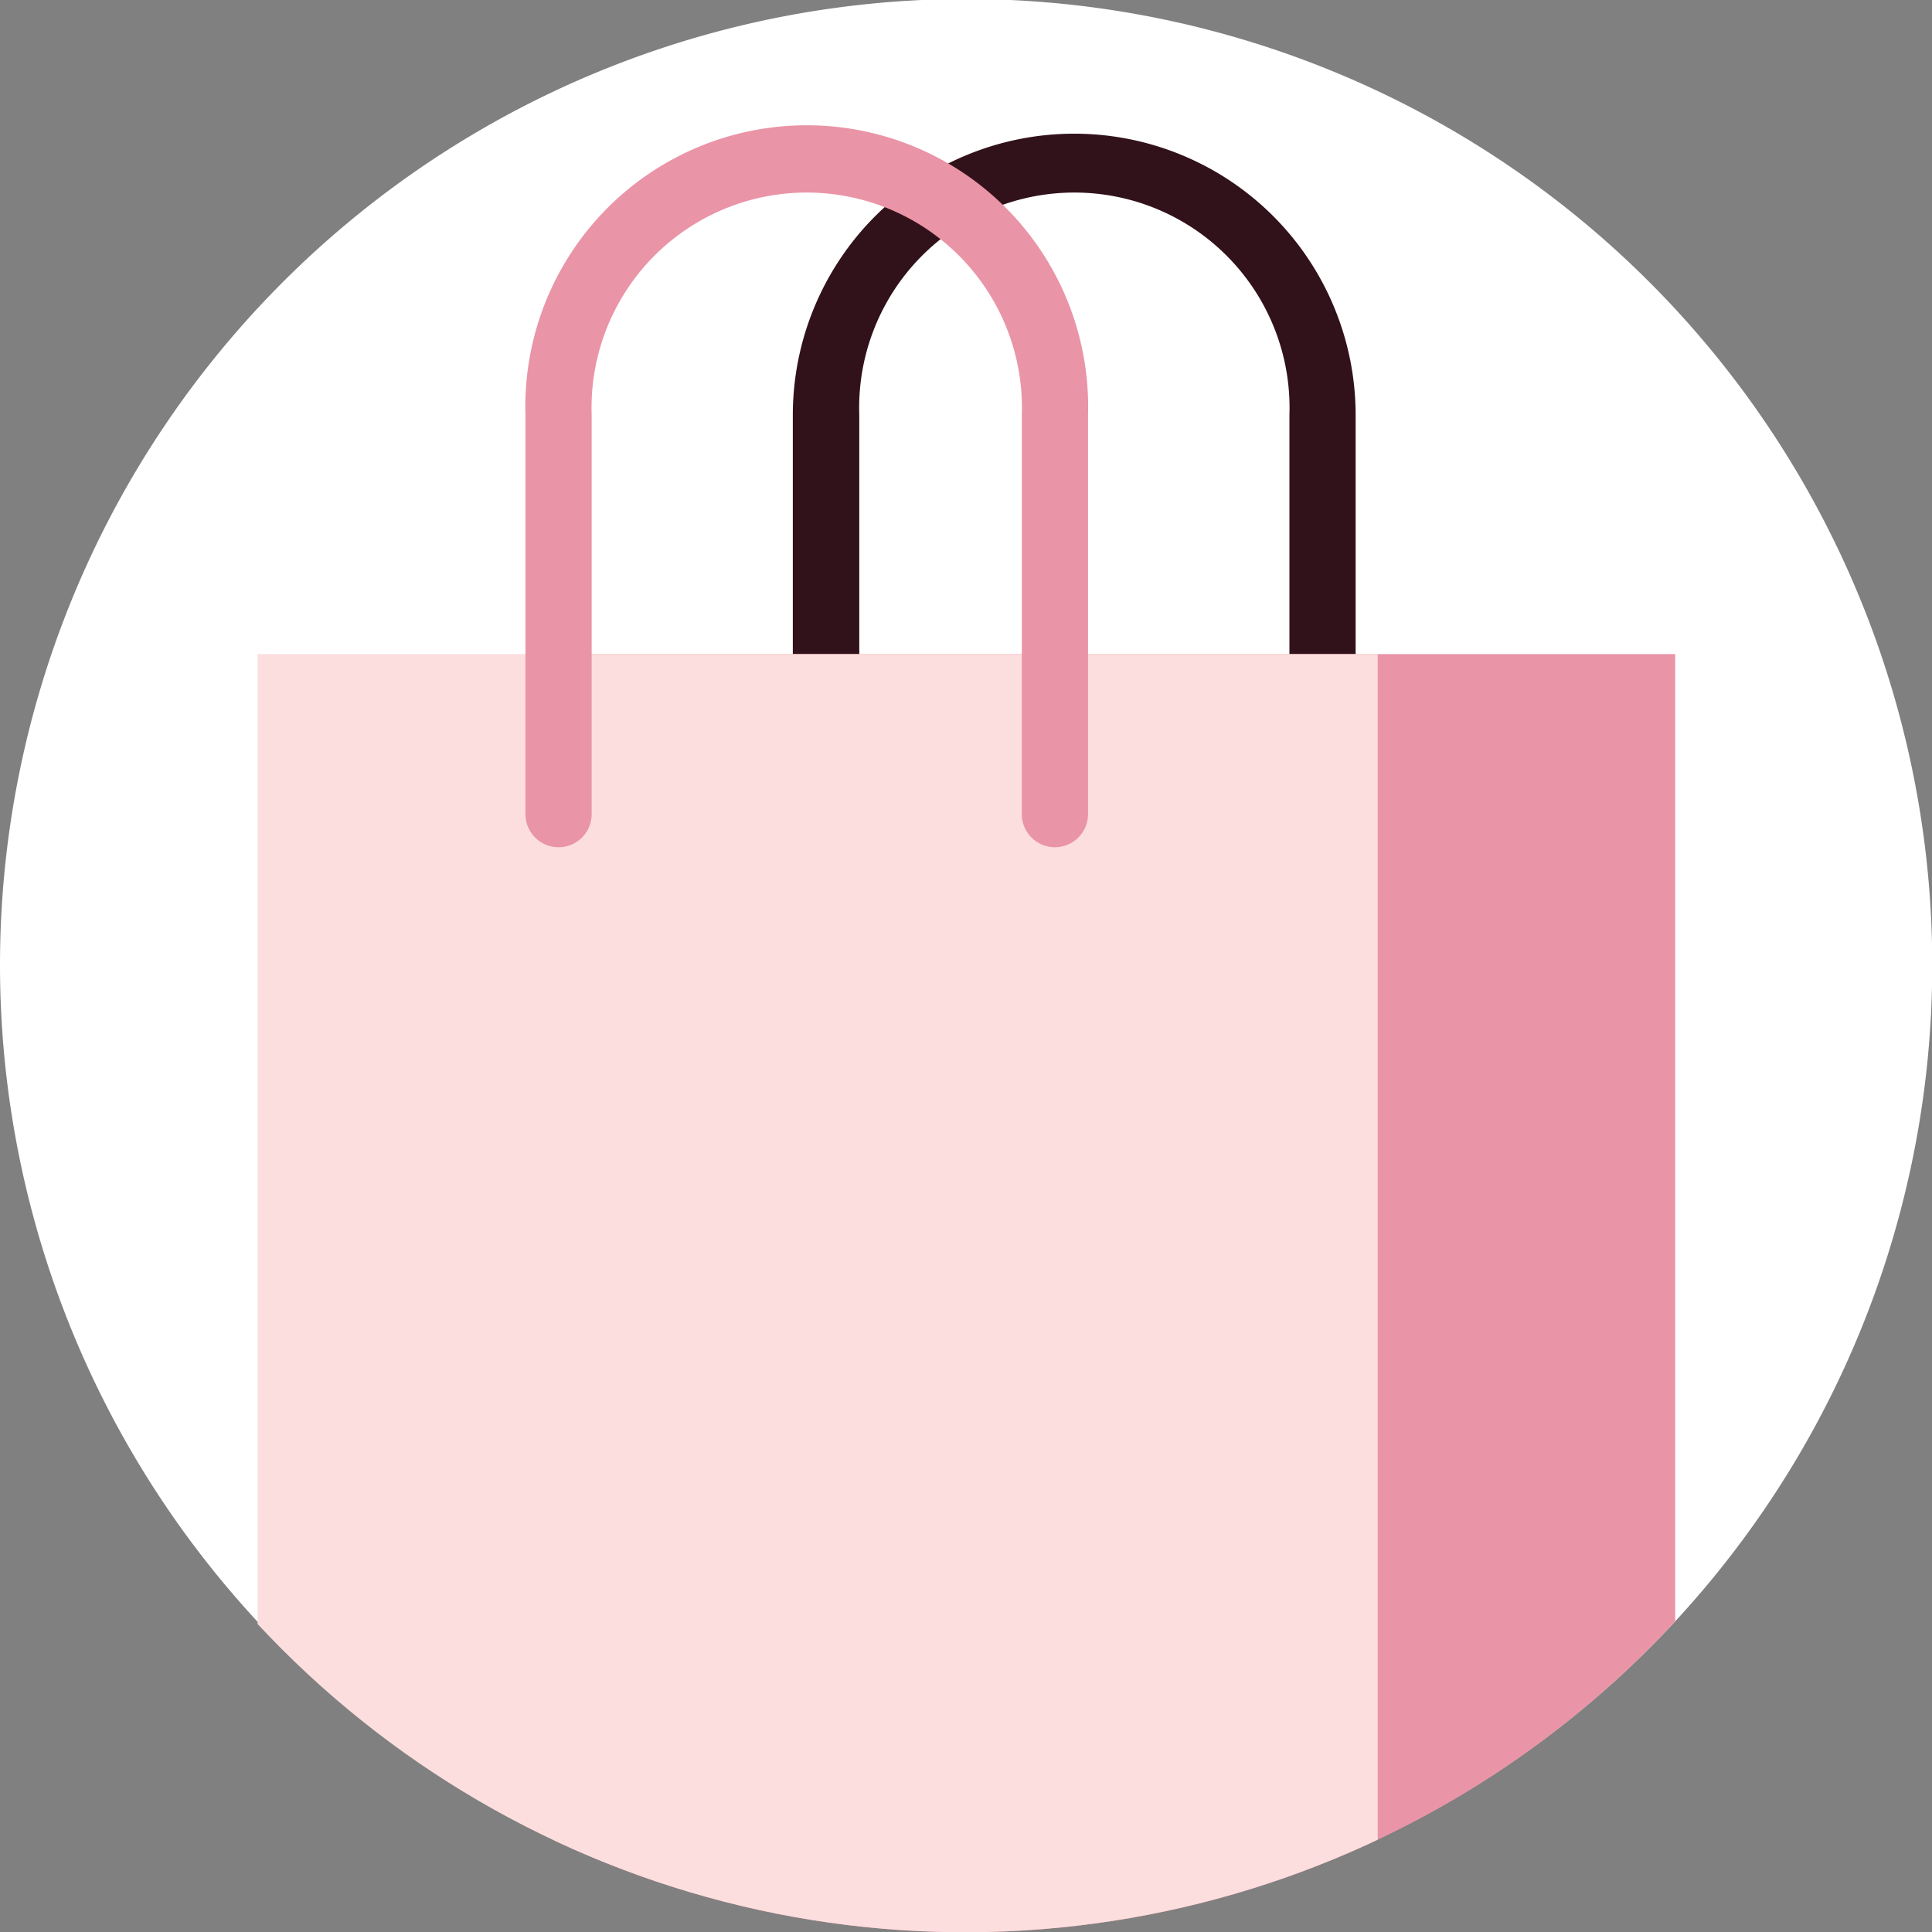 <svg id="Layer_1" data-name="Layer 1" xmlns="http://www.w3.org/2000/svg" xmlns:xlink="http://www.w3.org/1999/xlink" viewBox="0 0 77.03 77.03"><rect x="0" y="0" width="77.03" height="77.03" fill="#808080" stroke="none"/><defs><style>.cls-1{fill:none;}.cls-2{clip-path:url(#clip-path);}.cls-3{fill:#fff;}.cls-4{clip-path:url(#clip-path-2);}.cls-5{fill:#32121a;}.cls-6{fill:#ea94a7;}.cls-7{fill:#fcdede;}</style><clipPath id="clip-path"><rect class="cls-1" width="77.03" height="77.03"/></clipPath><clipPath id="clip-path-2"><path class="cls-1" d="M38.51,0A38.52,38.52,0,1,0,77,38.51,38.51,38.51,0,0,0,38.51,0Z"/></clipPath></defs><g class="cls-2"><path class="cls-3" d="M38.51,77A38.52,38.52,0,1,0,0,38.51,38.53,38.53,0,0,0,38.51,77"/></g><g class="cls-4"><path class="cls-5" d="M52.73,33.78a1.32,1.32,0,0,1-1.32-1.32V16.55a8.58,8.58,0,1,0-17.15,0V32.46a1.33,1.33,0,0,1-2.65,0V16.55a11.22,11.22,0,0,1,22.44,0V32.46a1.32,1.32,0,0,1-1.32,1.32"/><rect class="cls-6" x="22.13" y="26.08" width="44.66" height="52.66"/><rect class="cls-7" x="10.27" y="26.08" width="44.66" height="52.66"/><path class="cls-6" d="M42.06,33.78a1.32,1.32,0,0,1-1.32-1.32V16.55a8.58,8.58,0,1,0-17.15,0V32.46a1.32,1.32,0,1,1-2.64,0V16.55a11.22,11.22,0,1,1,22.43,0V32.46a1.32,1.32,0,0,1-1.32,1.32"/></g></svg>